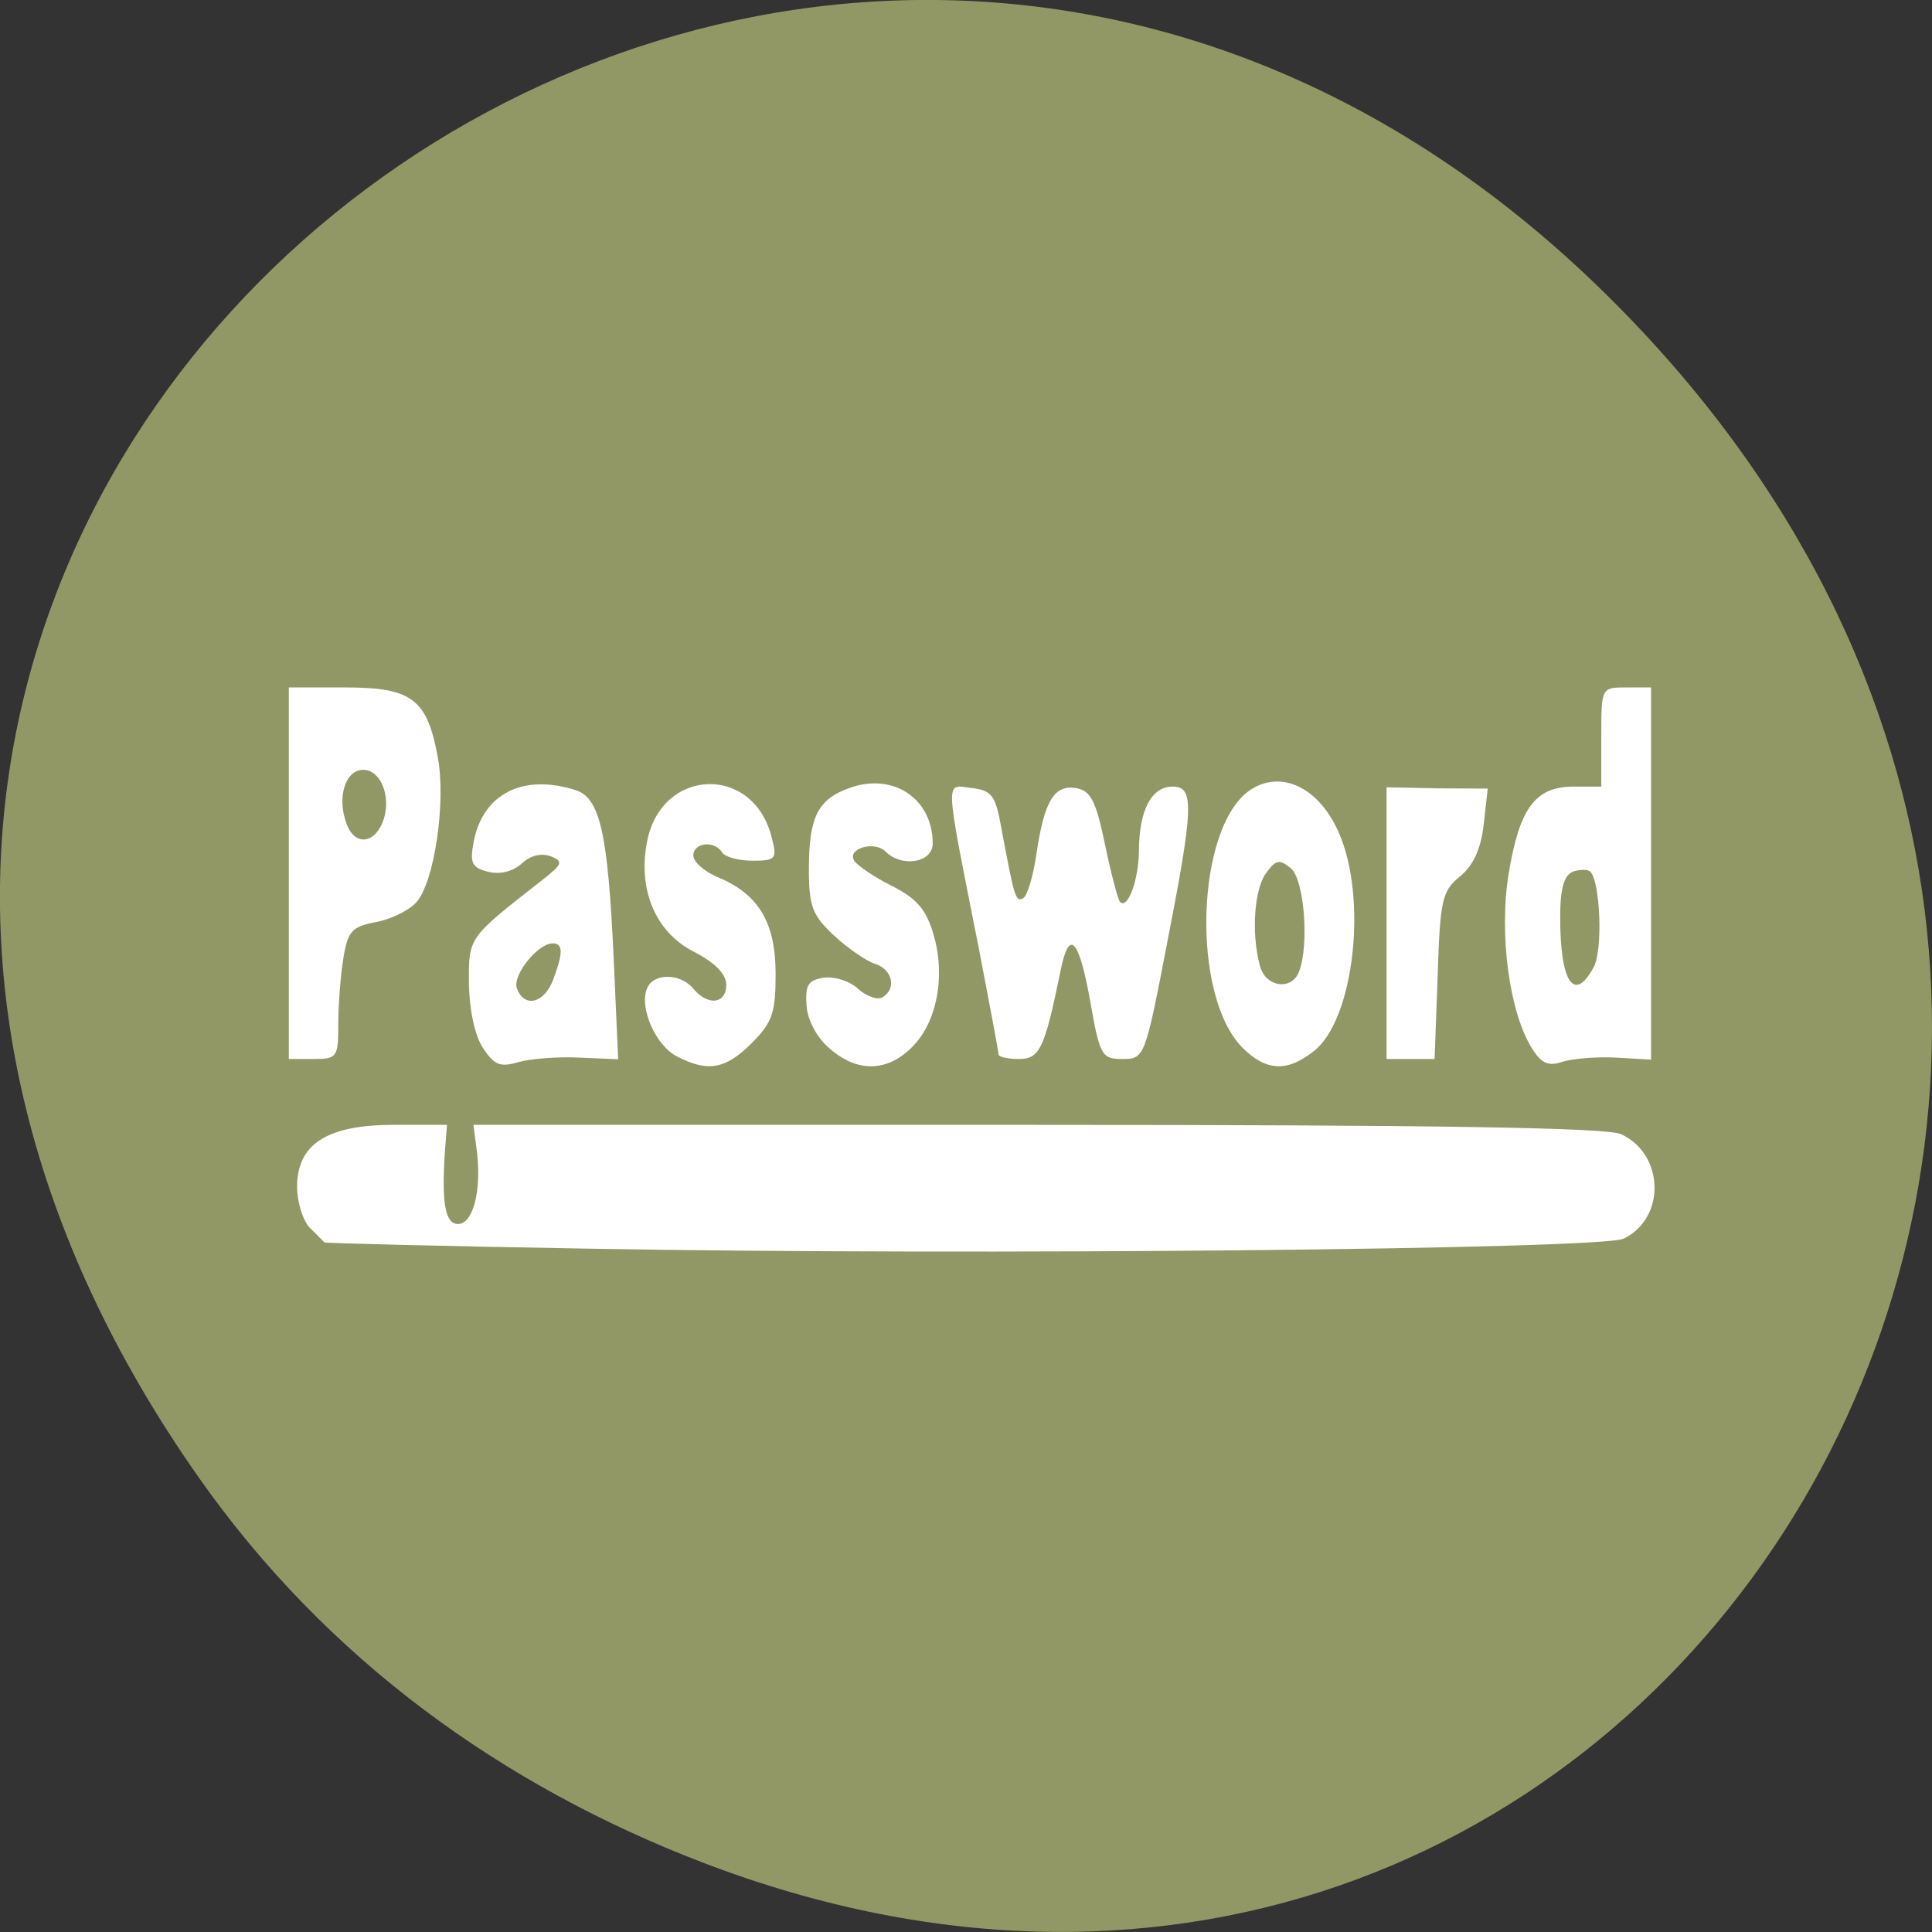 
<svg xmlns="http://www.w3.org/2000/svg" xmlns:xlink="http://www.w3.org/1999/xlink" width="22px" height="22px" viewBox="0 0 22 22" version="1.1">
<rect x="0" y="0" width="22" height="22" fill="#333333" stroke="none"/>
<g id="surface1">
<path style=" stroke:none;fill-rule:nonzero;fill:rgb(57.255%,59.608%,39.608%);fill-opacity:1;" d="M 2.266 16.828 C -5.645 5.578 8.965 -5.824 18.281 3.344 C 27.066 11.984 18.926 25.402 7.996 21.207 C 5.719 20.332 3.719 18.895 2.266 16.828 Z M 2.266 16.828 "/>
<path style=" stroke:none;fill-rule:evenodd;fill:rgb(100%,100%,100%);fill-opacity:1;" d="M 3.289 9.941 L 3.289 7.828 L 3.93 7.828 C 4.688 7.828 4.863 7.957 4.984 8.617 C 5.082 9.133 4.945 10.047 4.742 10.273 C 4.66 10.367 4.449 10.469 4.281 10.5 C 4.008 10.551 3.961 10.602 3.91 10.91 C 3.879 11.102 3.852 11.438 3.852 11.66 C 3.852 12.039 3.84 12.059 3.57 12.059 L 3.289 12.059 Z M 4.371 9.324 C 4.453 9.059 4.332 8.766 4.137 8.766 C 3.93 8.766 3.832 9.086 3.949 9.387 C 4.047 9.645 4.281 9.605 4.371 9.324 Z M 4.371 9.324 "/>
<path style=" stroke:none;fill-rule:evenodd;fill:rgb(100%,100%,100%);fill-opacity:1;" d="M 5.5 11.934 C 5.406 11.793 5.344 11.496 5.34 11.199 C 5.336 10.668 5.328 10.684 6.176 10.02 C 6.406 9.84 6.418 9.809 6.27 9.75 C 6.164 9.711 6.035 9.742 5.938 9.836 C 5.836 9.926 5.691 9.961 5.555 9.926 C 5.371 9.879 5.348 9.828 5.395 9.578 C 5.504 9.035 5.957 8.809 6.551 8.996 C 6.832 9.082 6.922 9.484 6.988 10.91 L 7.039 12.062 L 6.598 12.043 C 6.355 12.031 6.043 12.055 5.906 12.094 C 5.695 12.156 5.629 12.129 5.5 11.934 Z M 6.297 11.16 C 6.414 10.852 6.414 10.742 6.293 10.742 C 6.125 10.742 5.828 11.109 5.887 11.258 C 5.973 11.48 6.195 11.426 6.297 11.16 Z M 6.297 11.16 "/>
<path style=" stroke:none;fill-rule:evenodd;fill:rgb(100%,100%,100%);fill-opacity:1;" d="M 7.711 12.031 C 7.469 11.91 7.277 11.48 7.367 11.258 C 7.434 11.078 7.746 11.078 7.895 11.258 C 8.059 11.457 8.27 11.434 8.27 11.215 C 8.27 11.09 8.141 10.961 7.898 10.836 C 7.469 10.617 7.262 10.137 7.367 9.59 C 7.527 8.734 8.586 8.699 8.789 9.543 C 8.852 9.781 8.832 9.801 8.57 9.801 C 8.41 9.801 8.254 9.758 8.223 9.707 C 8.137 9.566 7.895 9.594 7.895 9.742 C 7.895 9.816 8.023 9.926 8.18 9.992 C 8.641 10.184 8.832 10.508 8.832 11.09 C 8.832 11.531 8.797 11.641 8.559 11.879 C 8.262 12.176 8.062 12.211 7.711 12.031 Z M 7.711 12.031 "/>
<path style=" stroke:none;fill-rule:evenodd;fill:rgb(100%,100%,100%);fill-opacity:1;" d="M 9.449 11.941 C 9.301 11.816 9.195 11.617 9.184 11.449 C 9.168 11.215 9.203 11.16 9.383 11.133 C 9.504 11.117 9.68 11.172 9.773 11.262 C 9.871 11.348 9.996 11.391 10.051 11.355 C 10.211 11.258 10.164 11.043 9.969 10.977 C 9.867 10.945 9.656 10.801 9.496 10.652 C 9.25 10.422 9.211 10.32 9.211 9.898 C 9.211 9.301 9.312 9.098 9.684 8.969 C 10.176 8.797 10.621 9.098 10.621 9.605 C 10.621 9.824 10.27 9.883 10.082 9.695 C 9.953 9.57 9.641 9.664 9.727 9.801 C 9.762 9.855 9.949 9.984 10.152 10.086 C 10.434 10.227 10.547 10.355 10.629 10.637 C 10.77 11.113 10.672 11.641 10.383 11.926 C 10.102 12.207 9.762 12.215 9.449 11.941 Z M 9.449 11.941 "/>
<path style=" stroke:none;fill-rule:evenodd;fill:rgb(100%,100%,100%);fill-opacity:1;" d="M 11.371 12.008 C 11.371 11.98 11.27 11.441 11.148 10.809 C 10.75 8.801 10.758 8.938 11.062 8.973 C 11.293 9 11.336 9.055 11.402 9.426 C 11.551 10.227 11.566 10.277 11.652 10.227 C 11.699 10.199 11.766 9.973 11.801 9.73 C 11.891 9.125 12 8.938 12.246 8.973 C 12.418 9 12.477 9.109 12.582 9.613 C 12.652 9.949 12.73 10.246 12.754 10.27 C 12.84 10.363 12.969 10.016 12.969 9.68 C 12.973 9.223 13.113 8.957 13.352 8.957 C 13.602 8.957 13.594 9.184 13.285 10.766 C 13.039 12.043 13.031 12.059 12.781 12.059 C 12.547 12.059 12.523 12.023 12.414 11.398 C 12.285 10.684 12.176 10.57 12.078 11.047 C 11.895 11.945 11.84 12.059 11.602 12.059 C 11.477 12.059 11.371 12.035 11.371 12.008 Z M 11.371 12.008 "/>
<path style=" stroke:none;fill-rule:evenodd;fill:rgb(100%,100%,100%);fill-opacity:1;" d="M 14.148 11.93 C 13.555 11.332 13.617 9.402 14.242 8.992 C 14.59 8.766 15.012 8.965 15.238 9.465 C 15.578 10.211 15.422 11.609 14.961 11.969 C 14.656 12.211 14.418 12.199 14.148 11.93 Z M 14.793 11.062 C 14.91 10.754 14.852 10.016 14.699 9.887 C 14.57 9.781 14.527 9.789 14.418 9.941 C 14.281 10.125 14.246 10.633 14.348 11 C 14.41 11.242 14.711 11.285 14.793 11.062 Z M 14.793 11.062 "/>
<path style=" stroke:none;fill-rule:evenodd;fill:rgb(100%,100%,100%);fill-opacity:1;" d="M 15.789 10.512 L 15.789 8.965 L 16.367 8.977 L 16.941 8.98 L 16.895 9.391 C 16.863 9.668 16.777 9.855 16.625 9.98 C 16.422 10.145 16.398 10.246 16.371 11.109 L 16.336 12.059 L 15.789 12.059 Z M 15.789 10.512 "/>
<path style=" stroke:none;fill-rule:evenodd;fill:rgb(100%,100%,100%);fill-opacity:1;" d="M 17.449 11.945 C 17.188 11.535 17.066 10.641 17.18 9.945 C 17.305 9.195 17.484 8.957 17.922 8.957 L 18.234 8.957 L 18.234 8.391 C 18.234 7.828 18.234 7.828 18.52 7.828 L 18.801 7.828 L 18.801 12.066 L 18.398 12.043 C 18.18 12.031 17.906 12.055 17.793 12.09 C 17.637 12.145 17.555 12.113 17.449 11.945 Z M 18.148 11.012 C 18.254 10.816 18.223 10.039 18.109 9.926 C 18.082 9.898 17.992 9.898 17.91 9.926 C 17.809 9.969 17.766 10.117 17.766 10.449 C 17.766 11.188 17.926 11.426 18.148 11.012 Z M 18.148 11.012 "/>
<path style=" stroke:none;fill-rule:evenodd;fill:rgb(100%,100%,100%);fill-opacity:1;" d="M 6.719 14.219 C 5.066 14.191 3.703 14.156 3.695 14.148 C 3.684 14.137 3.609 14.059 3.527 13.98 C 3.449 13.898 3.383 13.688 3.383 13.516 C 3.383 13.027 3.723 12.809 4.484 12.809 L 5.09 12.809 L 5.066 13.117 C 5.027 13.699 5.07 13.938 5.215 13.938 C 5.383 13.938 5.48 13.578 5.434 13.141 L 5.391 12.809 L 11.809 12.809 C 16.312 12.809 18.297 12.84 18.457 12.914 C 18.953 13.141 18.973 13.871 18.488 14.105 C 18.238 14.227 11.07 14.297 6.719 14.219 Z M 6.719 14.219 "/>
</g>
</svg>
